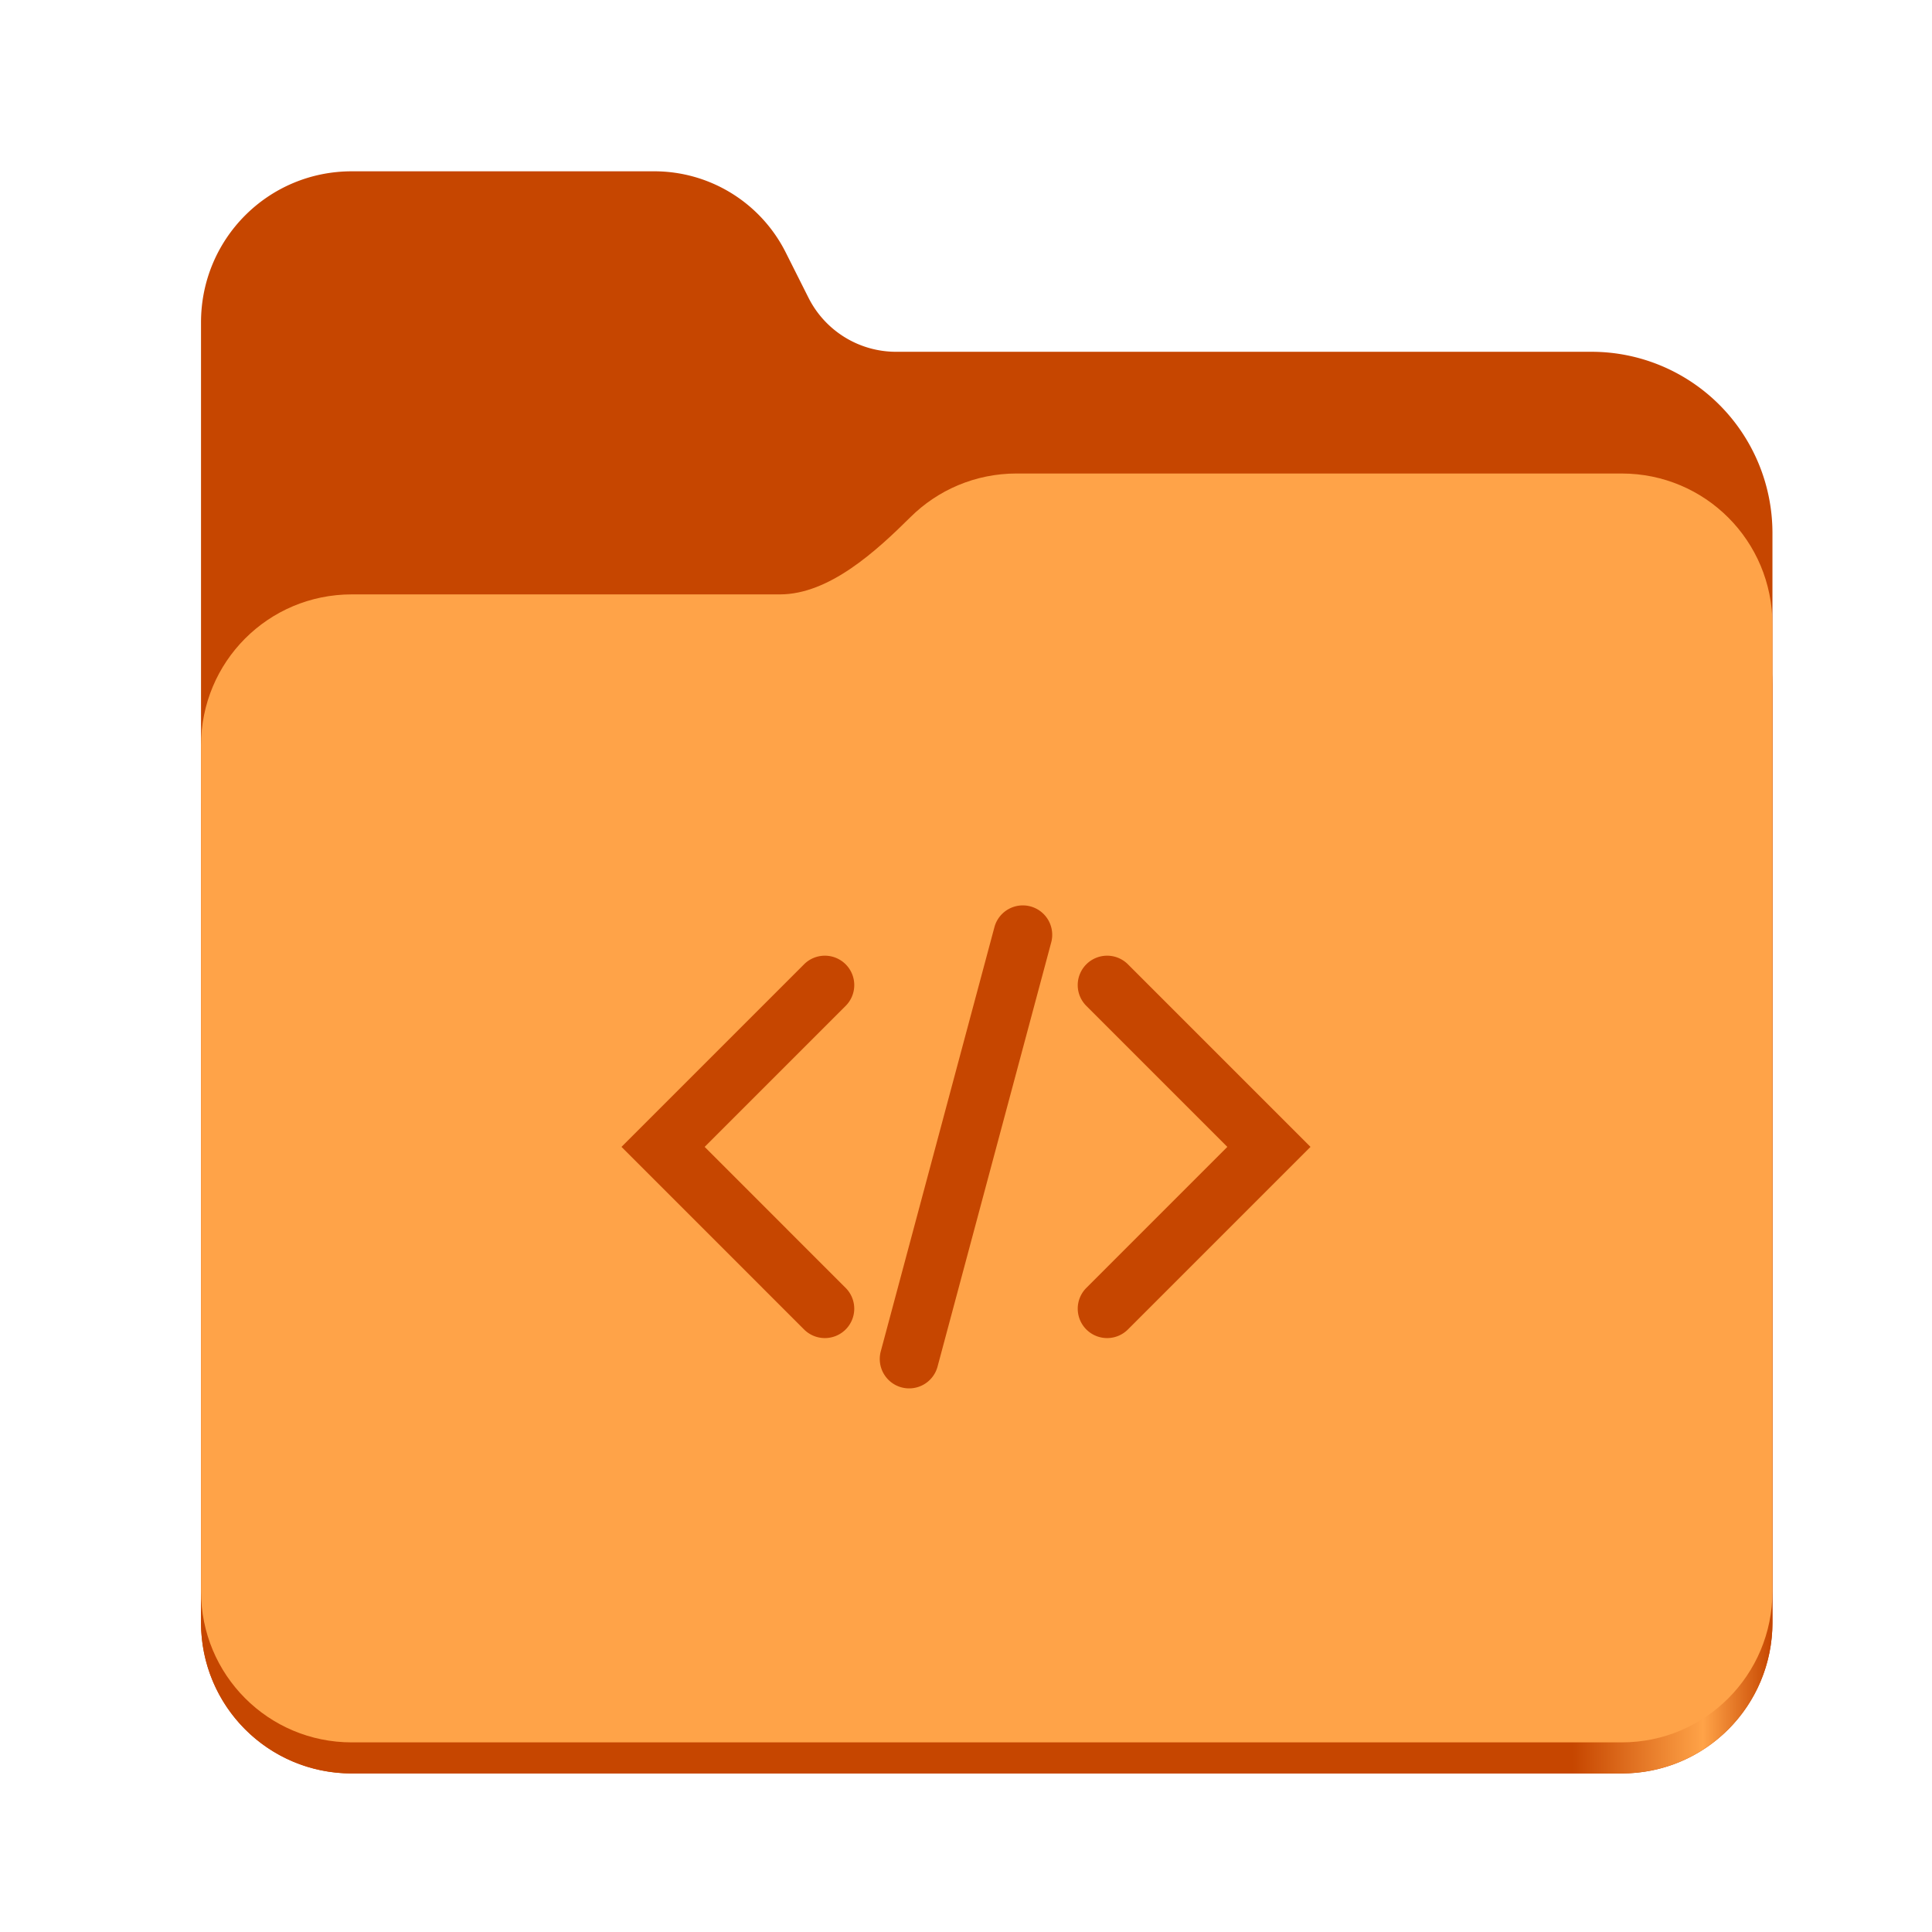 <?xml version="1.0" encoding="UTF-8" standalone="no"?>
<svg
   height="128"
   viewBox="0 0 128 128"
   width="128"
   version="1.1"
   id="svg5248"
   xmlns:xlink="http://www.w3.org/1999/xlink"
   xmlns="http://www.w3.org/2000/svg"
   xmlns:svg="http://www.w3.org/2000/svg">
  <defs
     id="defs5252">
    <linearGradient
       xlink:href="#linearGradient2023"
       id="linearGradient2025"
       x1="2689.252"
       y1="-1106.803"
       x2="2918.07"
       y2="-1106.803"
       gradientUnits="userSpaceOnUse" />
    <linearGradient
       id="linearGradient2023">
      <stop
         style="stop-color:#c64600;stop-opacity:1;"
         offset="0"
         id="stop2019" />
      <stop
         style="stop-color:#c64600;stop-opacity:1;"
         offset="0.058"
         id="stop2795" />
      <stop
         style="stop-color:#c64600;stop-opacity:1;"
         offset="0.122"
         id="stop2797" />
      <stop
         style="stop-color:#c64600;stop-opacity:1;"
         offset="0.873"
         id="stop2793" />
      <stop
         style="stop-color:#ffa348;stop-opacity:1;"
         offset="0.956"
         id="stop2791" />
      <stop
         style="stop-color:#c64600;stop-opacity:1;"
         offset="1"
         id="stop2021" />
    </linearGradient>
  </defs>
  <linearGradient
     id="a"
     gradientUnits="userSpaceOnUse"
     x1="12"
     x2="116"
     y1="64"
     y2="64">
    <stop
       offset="0"
       stop-color="#3d3846"
       id="stop5214" />
    <stop
       offset="0.05"
       stop-color="#77767b"
       id="stop5216" />
    <stop
       offset="0.1"
       stop-color="#5e5c64"
       id="stop5218" />
    <stop
       offset="0.9"
       stop-color="#504e56"
       id="stop5220" />
    <stop
       offset="0.95"
       stop-color="#77767b"
       id="stop5222" />
    <stop
       offset="1"
       stop-color="#3d3846"
       id="stop5224" />
  </linearGradient>
  <linearGradient
     id="b"
     gradientUnits="userSpaceOnUse"
     x1="12"
     x2="112.041"
     y1="60"
     y2="80.988">
    <stop
       offset="0"
       stop-color="#77767b"
       id="stop5227" />
    <stop
       offset="0.384"
       stop-color="#9a9996"
       id="stop5229" />
    <stop
       offset="0.721"
       stop-color="#77767b"
       id="stop5231" />
    <stop
       offset="1"
       stop-color="#68666f"
       id="stop5233" />
  </linearGradient>
  <g
     id="g760"
     style="display:inline;stroke-width:1.264;enable-background:new"
     transform="matrix(0.455,0,0,0.456,-1210.292,616.157)">
    <path
       id="rect1135"
       style="fill:#c64600;fill-opacity:1;stroke-width:8.791;stroke-linecap:round;stop-color:#000000"
       d="m 2711.206,-1326.332 c -12.162,0 -21.954,9.791 -21.954,21.953 v 188.867 c 0,12.162 9.793,21.953 21.954,21.953 h 184.909 c 12.162,0 21.954,-9.791 21.954,-21.953 v -158.255 a 26.343,26.343 45 0 0 -26.343,-26.343 h -101.266 a 14.284,14.284 31.639 0 1 -12.758,-7.861 l -3.308,-6.57 a 21.426,21.426 31.639 0 0 -19.137,-11.791 z" />
    <path
       id="path1953"
       style="fill:url(#linearGradient2025);fill-opacity:1;stroke-width:8.791;stroke-linecap:round;stop-color:#000000"
       d="m 2808.014,-1273.645 c -6.043,0 -11.502,2.418 -15.465,6.343 -5.003,4.955 -11.848,11.22 -18.994,11.22 h -62.349 c -12.162,0 -21.954,9.791 -21.954,21.953 v 118.618 c 0,12.162 9.793,21.953 21.954,21.953 h 184.909 c 12.162,0 21.954,-9.791 21.954,-21.953 v -105.446 -13.172 -17.562 c 0,-12.162 -9.793,-21.953 -21.954,-21.953 z" />
    <path
       id="rect1586"
       style="fill:#ffa348;fill-opacity:1;stroke-width:8.791;stroke-linecap:round;stop-color:#000000"
       d="m 2808.014,-1282.426 c -6.043,0 -11.502,2.418 -15.465,6.343 -5.003,4.955 -11.848,11.22 -18.994,11.22 h -62.349 c -12.162,0 -21.954,9.791 -21.954,21.953 v 122.887 c 0,12.162 9.793,21.953 21.954,21.953 h 184.909 c 12.162,0 21.954,-9.791 21.954,-21.953 v -109.715 -13.172 -17.562 c 0,-12.162 -9.793,-21.953 -21.954,-21.953 z" />
  </g>
  <path
     id="path7558-7-2-9"
     style="color:#000000;fill:#c64600;stroke:none;stroke-width:3.896;stroke-linecap:round;-inkscape-stroke:none"
     d="m 73.35,63.317 a 1.948,1.948 0 0 0 -1.377,0.57 1.948,1.948 0 0 0 0,2.756 l 9.341,9.341 -9.341,9.343 a 1.948,1.948 0 0 0 0,2.754 1.948,1.948 0 0 0 2.754,0 L 86.824,75.984 74.727,63.887 a 1.948,1.948 0 0 0 -1.377,-0.57 z m -18.701,0 a 1.948,1.948 0 0 0 -1.377,0.57 l -12.097,12.097 12.097,12.097 a 1.948,1.948 0 0 0 2.754,0 1.948,1.948 0 0 0 0,-2.754 l -9.341,-9.343 9.341,-9.341 a 1.948,1.948 0 0 0 0,-2.756 1.948,1.948 0 0 0 -1.377,-0.57 z m 13.619,-3.266 a 1.948,1.948 0 0 0 -2.385,1.377 l -7.53,28.105 a 1.948,1.948 0 0 0 1.377,2.385 1.948,1.948 0 0 0 2.385,-1.377 l 7.531,-28.105 a 1.948,1.948 0 0 0 -1.379,-2.385 z" />
</svg>

